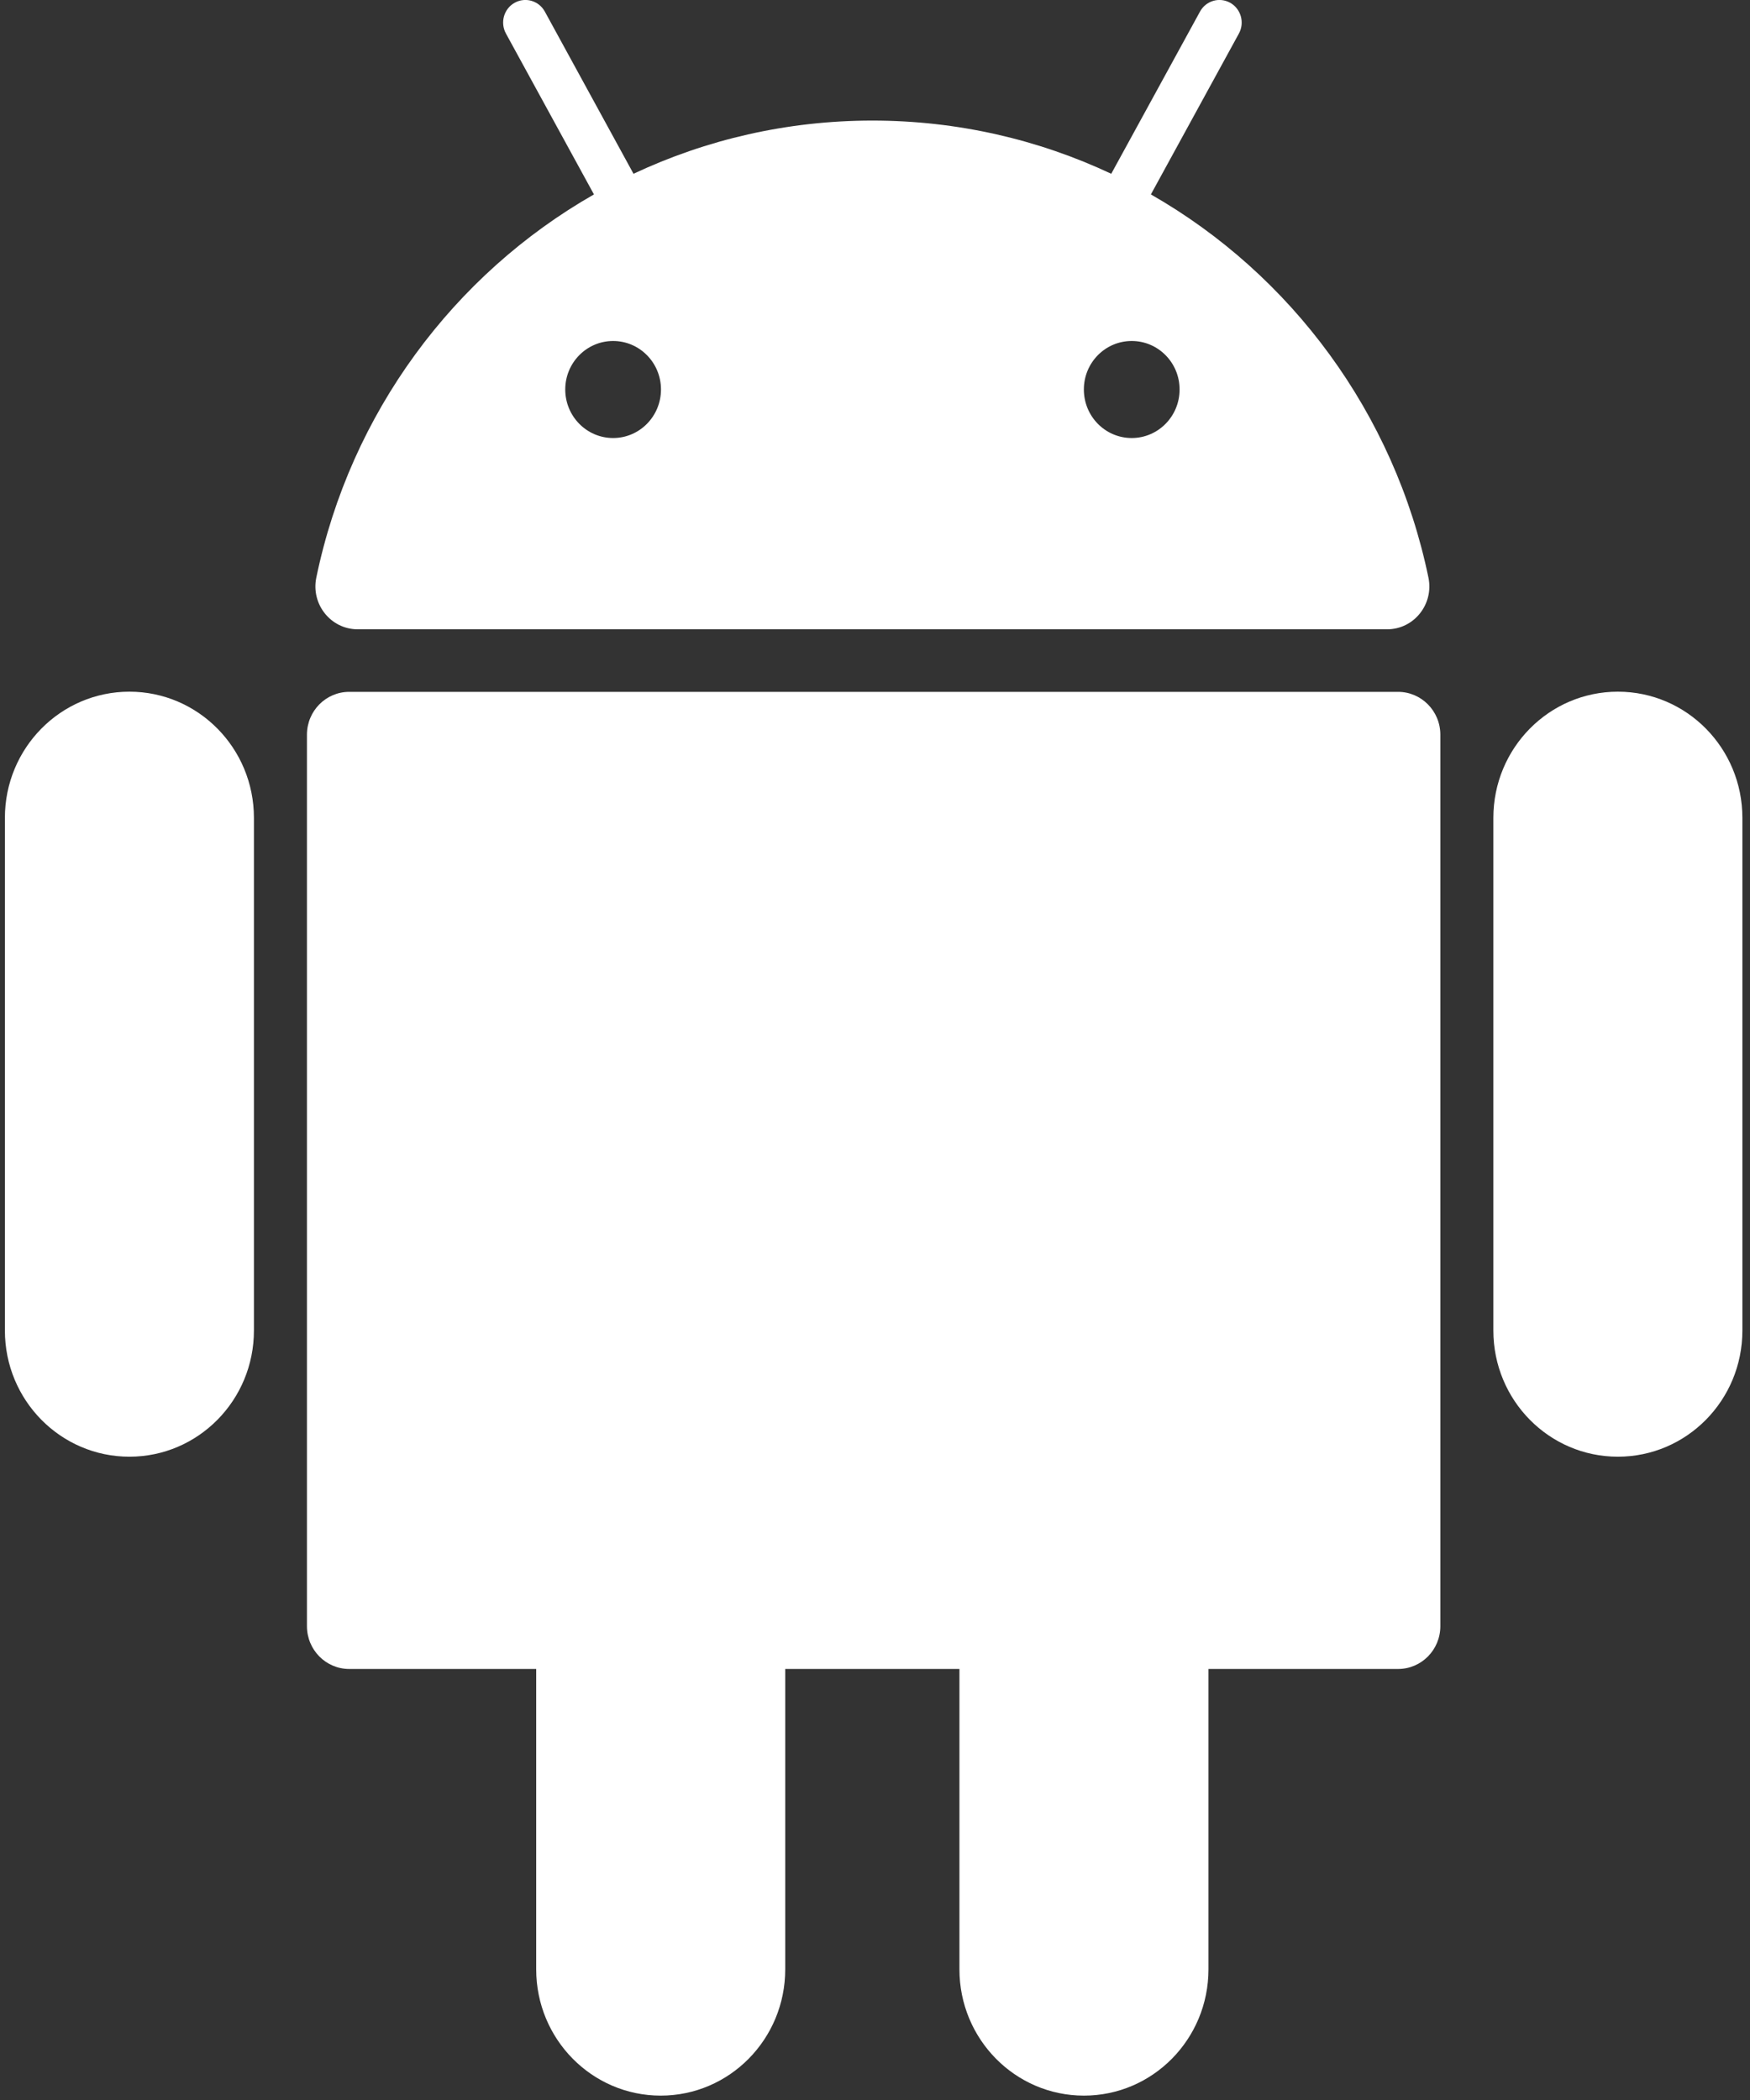 <?xml version="1.0" encoding="UTF-8"?>
<svg id="android-white" viewBox="0 0 20 24" version="1.1" xmlns="http://www.w3.org/2000/svg" xmlns:xlink="http://www.w3.org/1999/xlink">
    <rect x="0" y="0" width="20" height="24" fill="#333333" stroke="none"/>
    <!--  51.2 (57519) -  -->
    <title>android</title>
    <desc>By RummyCulture.</desc>
    <defs></defs>
    <g stroke="none" stroke-width="1" fill="none" fill-rule="evenodd">
        <g id="download-app" transform="translate(-16, -8)" fill="#fff" fill-rule="nonzero">
            <g id="Group-2-Copy">
                <g id="android" transform="translate(16, 8)">
                    <path d="M15.978,7.907 L3.991,7.907 C3.724,7.907 3.508,8.126 3.508,8.396 L3.508,18.585 C3.508,18.855 3.724,19.074 3.991,19.074 L6.128,19.074 L6.128,22.507 C6.128,23.304 6.765,23.95 7.551,23.95 C8.337,23.95 8.974,23.304 8.974,22.507 L8.974,19.074 L10.965,19.074 L10.965,22.507 C10.965,23.304 11.602,23.95 12.388,23.95 C13.174,23.95 13.811,23.304 13.811,22.507 L13.811,19.074 L15.978,19.074 C16.245,19.074 16.461,18.855 16.461,18.585 L16.461,8.396 C16.461,8.126 16.244,7.907 15.978,7.907 Z" id="Shape"></path>
                    <path d="M1.479,7.905 C0.693,7.905 0.056,8.55 0.056,9.347 L0.056,15.206 C0.056,16.003 0.693,16.648 1.479,16.648 C2.265,16.648 2.902,16.003 2.902,15.206 L2.902,9.347 C2.902,8.55 2.265,7.905 1.479,7.905 Z" id="Shape"></path>
                    <path d="M18.49,7.905 C17.704,7.905 17.067,8.55 17.067,9.347 L17.067,15.206 C17.067,16.003 17.704,16.648 18.49,16.648 C19.276,16.648 19.913,16.003 19.913,15.206 L19.913,9.347 C19.913,8.55 19.276,7.905 18.49,7.905 Z" id="Shape"></path>
                    <path d="M4.088,7.192 L15.853,7.192 C16.159,7.192 16.388,6.906 16.325,6.601 C15.936,4.722 14.755,3.137 13.153,2.222 L14.159,0.383 C14.227,0.258 14.182,0.101 14.06,0.032 C13.936,-0.037 13.782,0.008 13.714,0.133 L12.7,1.986 C11.87,1.596 10.945,1.378 9.97,1.378 C8.995,1.378 8.07,1.596 7.24,1.986 L6.227,0.133 C6.159,0.008 6.004,-0.037 5.881,0.032 C5.758,0.101 5.714,0.258 5.782,0.383 L6.788,2.222 C5.185,3.137 4.004,4.721 3.615,6.601 C3.552,6.906 3.781,7.192 4.088,7.192 Z M13.481,4.451 C13.481,4.758 13.236,5.006 12.934,5.006 C12.631,5.006 12.387,4.758 12.387,4.451 C12.387,4.145 12.631,3.897 12.934,3.897 C13.236,3.897 13.481,4.145 13.481,4.451 Z M7.007,3.897 C7.309,3.897 7.554,4.145 7.554,4.451 C7.554,4.758 7.309,5.006 7.007,5.006 C6.705,5.006 6.46,4.758 6.46,4.451 C6.46,4.145 6.705,3.897 7.007,3.897 Z" id="Shape"></path>
                </g>
            </g>
        </g>
    </g>
</svg>
